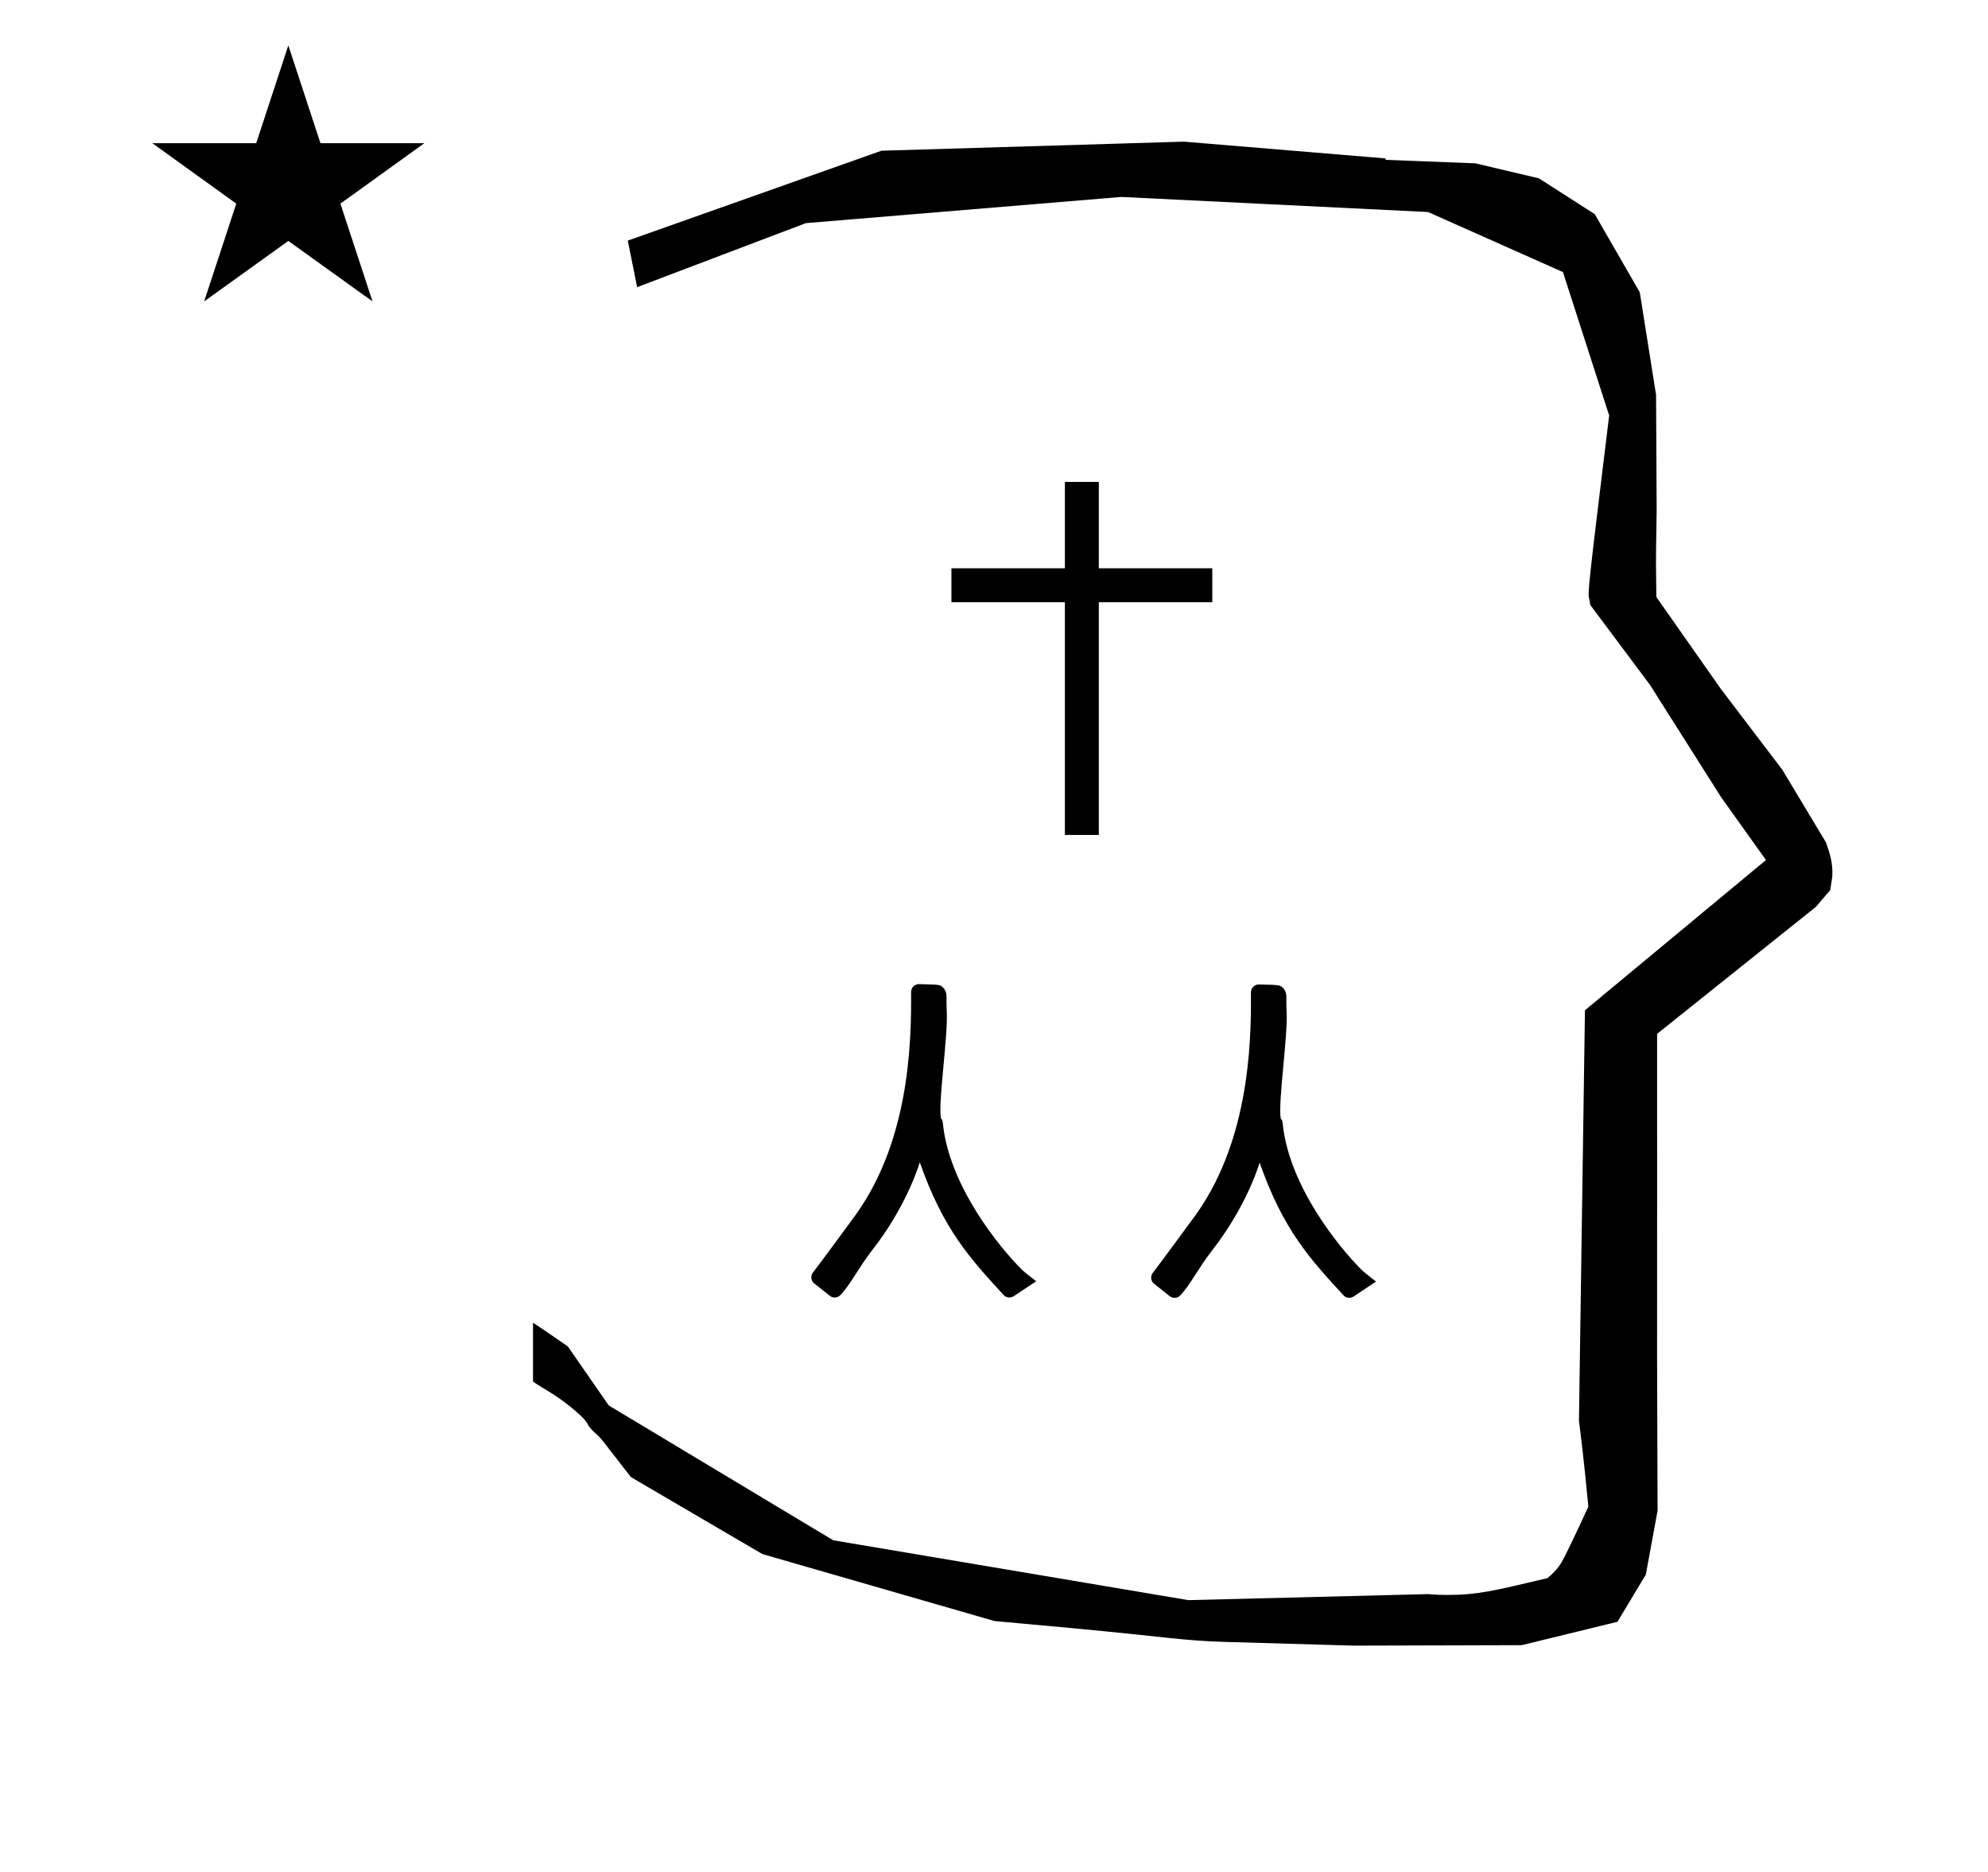 <?xml version="1.0" standalone="no"?>
<!DOCTYPE svg PUBLIC "-//W3C//DTD SVG 1.1//EN" "http://www.w3.org/Graphics/SVG/1.1/DTD/svg11.dtd" >
<svg xmlns="http://www.w3.org/2000/svg" xmlns:xlink="http://www.w3.org/1999/xlink" version="1.1" viewBox="-10 0 1062 1000">
  <g transform="matrix(1 0 0 -1 0 800)">
   <path fill="currentColor"
d="M874.638 498.786c0 9.499 0.36 25.482 0.36 28.905l-0.318 61.375l-8.694 54.779l-24.059 41.761l-29.835 19.125l-33.941 8.025c-15.983 0.617 -31.967 1.234 -47.95 1.851v0.766l-107.704 8.962l-161.613 -4.844
l-135.512 -48.012l4.975 -24.871l90.151 34.203l168.52 13.991l163.858 -8.059l72.059 -32.085l24.686 -76.583c-11.297 -92.724 -11.539 -94.709 -10.623 -98.197c0.272 -1.037 0.408 -1.987 0.495 -2.922
c0.488 -0.642 1.135 -1.585 1.486 -2.057l30.446 -40.733l38.044 -60.067c7.977 -11.168 15.953 -22.335 23.93 -33.502l-96.711 -80.25l-3.2 -219.288c0.963 -7.562 2.784 -22.012 5.018 -45.877
c-0.129 -0.271 -9.651 -20.968 -12.835 -27.02c-1.806 -3.433 -3.363 -6.395 -8.944 -11.126c-28.726 -6.871 -37.675 -9.013 -53.794 -9.013c-3.384 0 -6.778 0.144 -10.174 0.446l-127.95 -3.221l-189.706 31.974
l-119.909 72.026c-7.291 10.515 -14.582 21.03 -21.873 31.545c-0.187 0.127 -14.954 10.348 -18.583 12.652v-31.463c5.417 -3.872 13.507 -7.363 24.439 -17.251c7.327 -6.625 2.096 -4.456 10.624 -11.926
c1.03 -0.902 1.03 -0.902 17.201 -21.807l70.264 -41.139l123.979 -35.77l40.835 -3.745c52.826 -4.908 59.067 -6.733 83.047 -7.428l68.08 -1.973l89.761 0.254l51.106 12.492l15.138 25.207l6.276 34.16l-0.269 82.948
l0.029 84.228l-0.006 87.519l84.783 67.802l7.687 8.967l1.114 7.195c0.449 7.612 -1.524 12.803 -3.312 18.179l-23.331 38.844l-33.024 43.448l-34.317 48.901c-0.203 16.13 -0.203 16.13 -0.203 17.695z
M71.355 723.521h55.515l17.161 52.226l17.16 -52.226h55.516l-44.867 -32.296l17.161 -52.225l-44.97 32.296l-44.971 -32.296l17.161 52.225zM637.608 478.309v18.131h-60.608v46.142h-18.131v-46.142h-60.608v-18.131h60.608v-124.309h18.131
v124.309h60.608zM677.307 259.932c0.757 -13.461 -4.646 -48.837 -3.139 -57.401c0.462 -0.525 0.938 -1.339 1.037 -2.391c3.139 -33.755 30.766 -67.019 41.452 -77.704c2.163 -2.164 2.163 -2.164 8.436 -7.016
c-0.737 -0.481 -0.737 -0.481 -11.996 -7.988c-1.708 -1.141 -4.02 -0.874 -5.421 0.654c-18.047 19.632 -32.22 35.049 -44.766 70.857c-5.668 -17.648 -16.01 -34.977 -25.562 -47.109
c-6.676 -8.478 -11.928 -18.882 -16.922 -23.876c-1.522 -1.522 -3.927 -1.629 -5.573 -0.326c-8.486 6.718 -8.486 6.718 -8.66 6.893c-1.51 1.51 -1.628 3.886 -0.359 5.532
c4.769 6.182 20.509 27.694 20.72 27.972c30.47 40.024 31.951 93.221 31.707 121.864c-0.021 2.37 1.922 4.287 4.293 4.233c11.221 -0.249 11.221 -0.249 12.842 -1.871c1.216 -1.216 1.836 -3.021 1.795 -5.08
c-0.014 -0.694 -0.075 -3.835 0.117 -7.243zM495.759 260.098c0.758 -13.46 -4.646 -48.836 -3.139 -57.4c0.463 -0.526 0.939 -1.339 1.037 -2.392c3.14 -33.754 30.766 -67.018 41.452 -77.704
c2.164 -2.163 2.164 -2.163 8.436 -7.015c-0.736 -0.481 -0.736 -0.481 -11.996 -7.989c-1.708 -1.14 -4.02 -0.874 -5.42 0.654c-18.048 19.632 -32.221 35.05 -44.766 70.857
c-5.668 -17.648 -16.011 -34.977 -25.564 -47.109c-6.675 -8.478 -11.928 -18.881 -16.922 -23.876c-1.521 -1.522 -3.926 -1.629 -5.573 -0.325c-8.486 6.718 -8.486 6.718 -8.66 6.892
c-1.51 1.51 -1.628 3.887 -0.359 5.532c4.769 6.182 20.51 27.695 20.72 27.972c30.47 40.025 31.951 93.222 31.707 121.864c-0.021 2.37 1.922 4.287 4.293 4.234c11.221 -0.25 11.221 -0.25 12.842 -1.871
c1.217 -1.217 1.837 -3.021 1.796 -5.081c-0.015 -0.693 -0.076 -3.835 0.116 -7.243z" />
  </g>

</svg>

